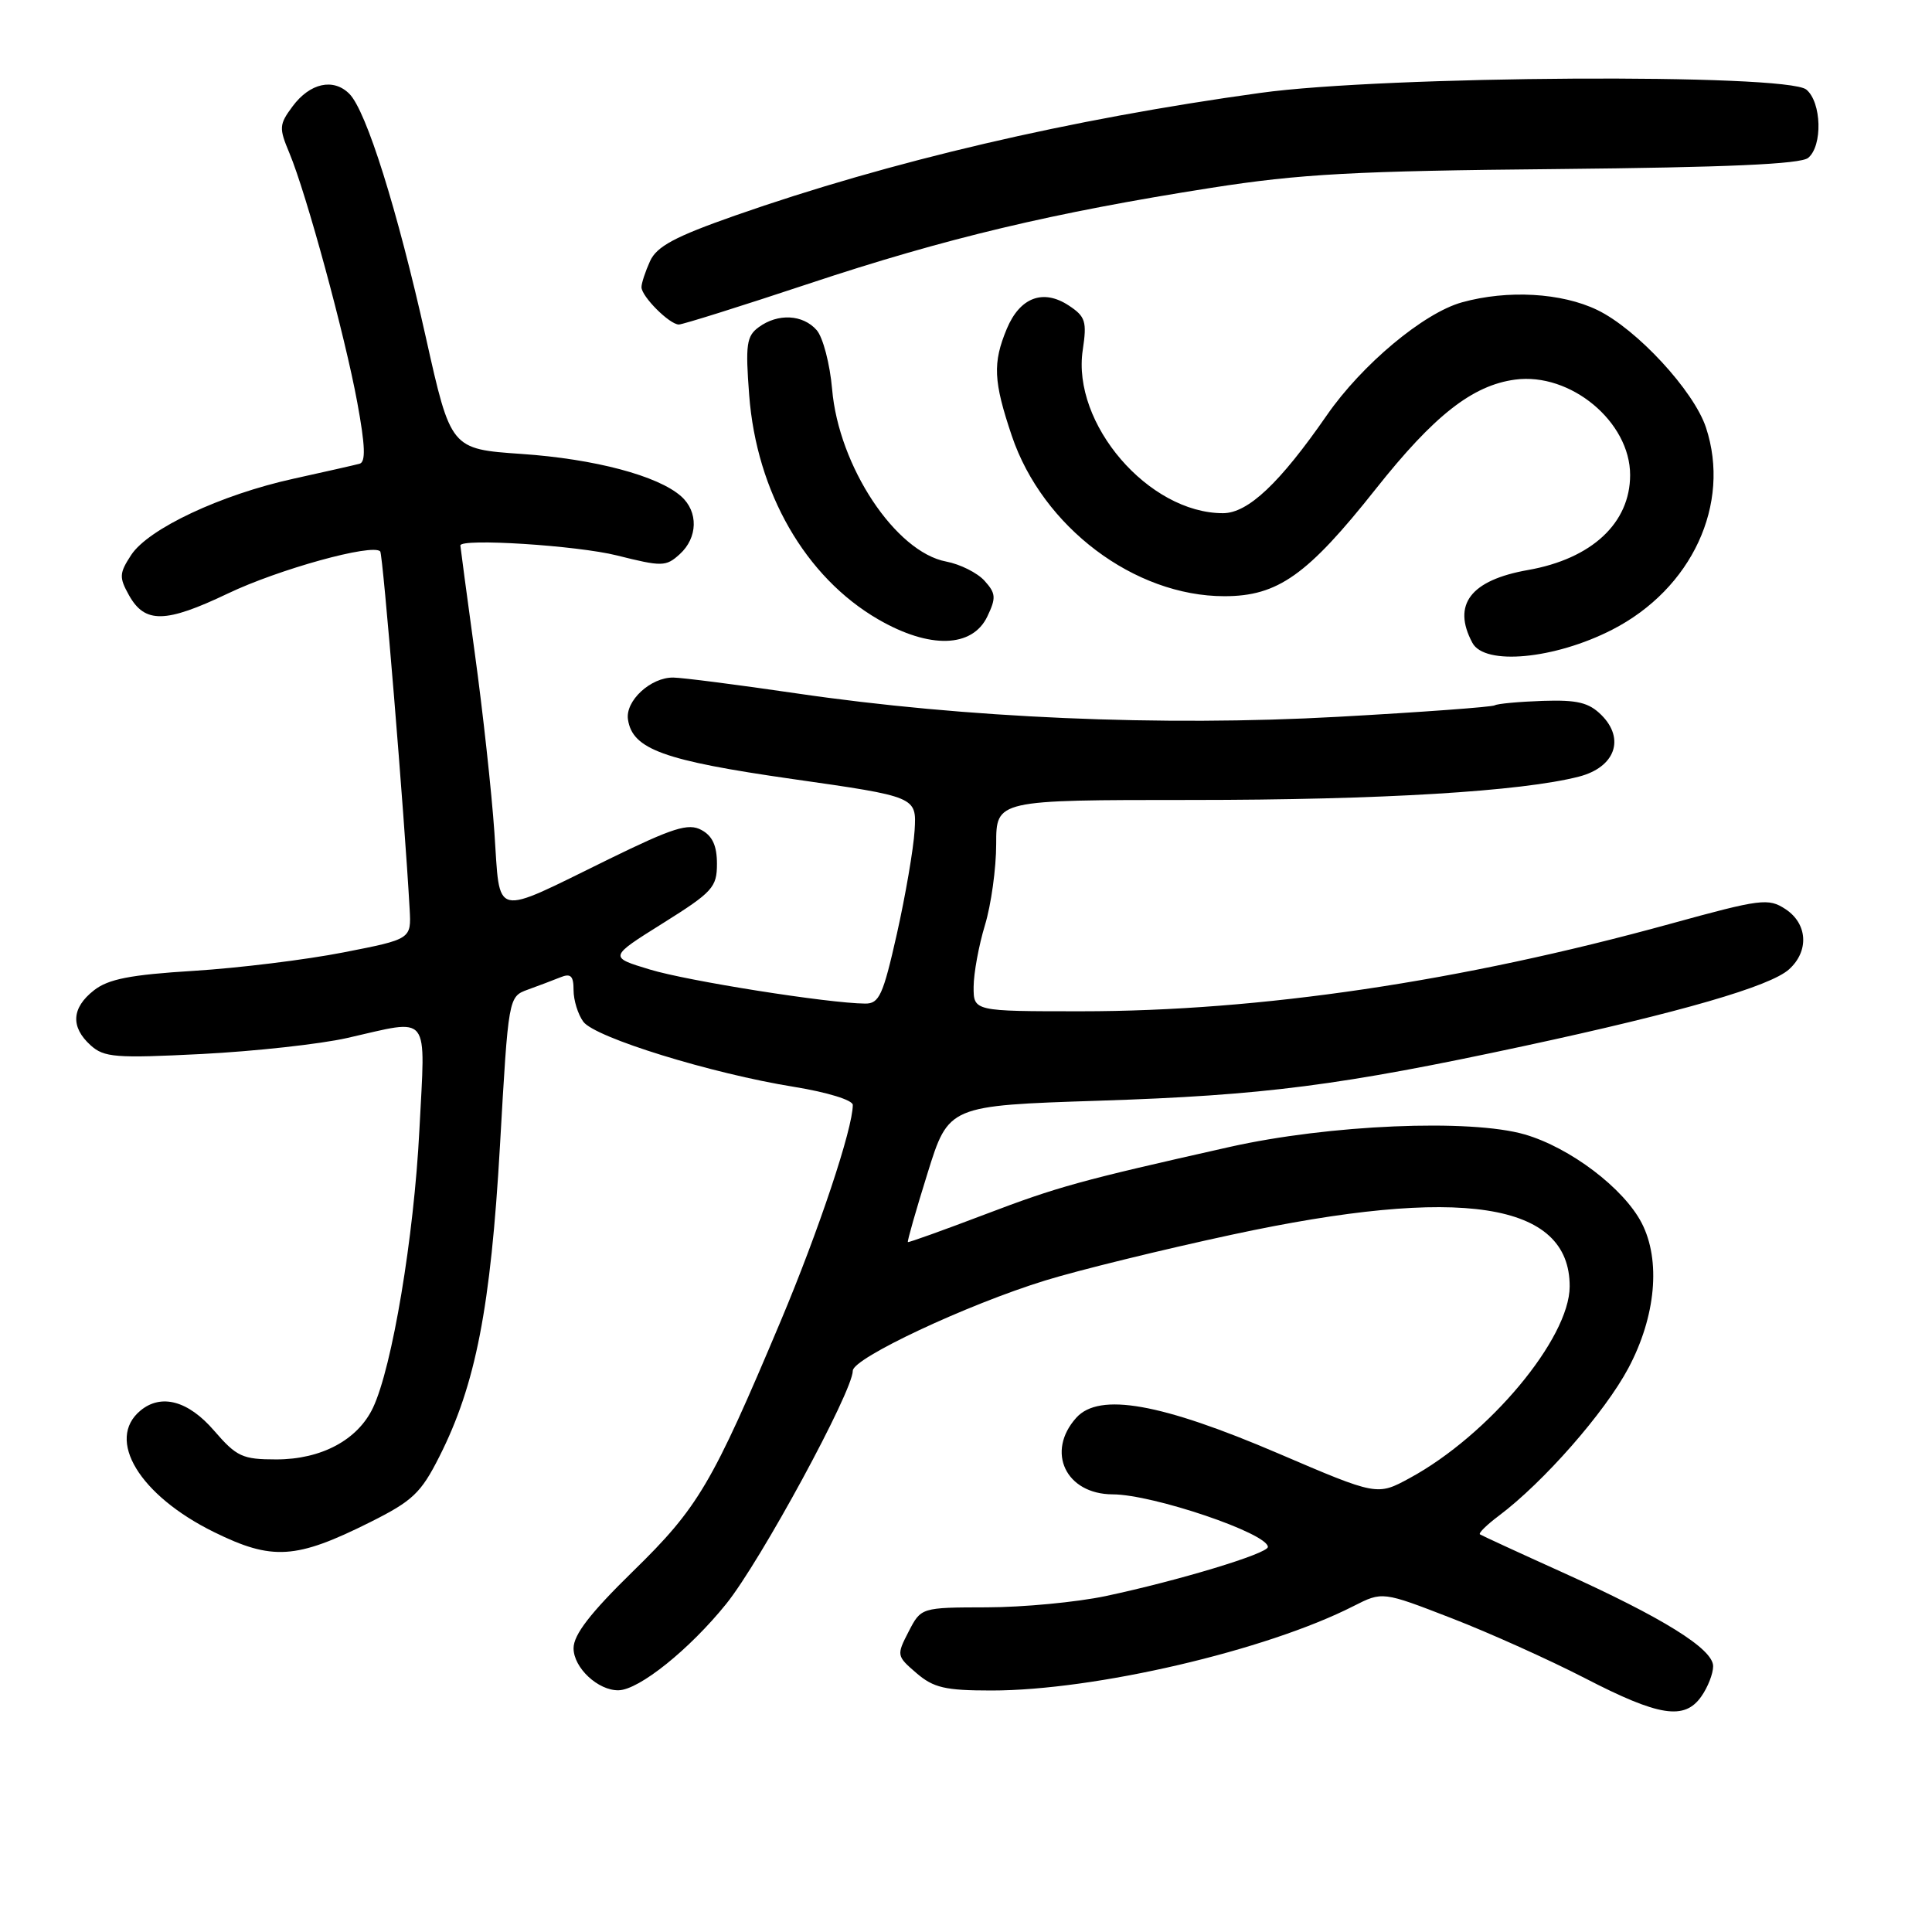 <?xml version="1.0" encoding="UTF-8" standalone="no"?>
<!DOCTYPE svg PUBLIC "-//W3C//DTD SVG 1.1//EN" "http://www.w3.org/Graphics/SVG/1.1/DTD/svg11.dtd" >
<svg xmlns="http://www.w3.org/2000/svg" xmlns:xlink="http://www.w3.org/1999/xlink" version="1.1" viewBox="0 0 256 256">
 <g >
 <path fill="currentColor"
d=" M 225.44 224.78 C 226.30 223.56 227.00 221.76 227.00 220.78 C 227.00 218.49 220.35 214.36 207.00 208.33 C 201.22 205.72 196.32 203.46 196.10 203.31 C 195.88 203.15 197.00 202.05 198.60 200.85 C 204.53 196.40 212.64 187.16 215.77 181.28 C 219.41 174.44 220.09 167.01 217.53 162.05 C 215.14 157.44 208.05 152.07 202.04 150.32 C 194.82 148.23 176.09 149.02 162.92 151.98 C 143.03 156.45 140.21 157.23 130.50 160.92 C 125.00 163.01 120.41 164.66 120.30 164.58 C 120.19 164.50 121.36 160.40 122.90 155.47 C 125.69 146.50 125.69 146.50 145.60 145.85 C 167.51 145.14 177.61 143.84 202.10 138.57 C 222.72 134.13 234.57 130.70 237.06 128.44 C 239.74 126.02 239.52 122.39 236.58 120.46 C 234.32 118.98 233.35 119.10 221.33 122.41 C 193.60 130.05 167.00 134.00 143.26 134.00 C 129.00 134.00 129.00 134.00 129.01 130.75 C 129.02 128.96 129.69 125.29 130.51 122.59 C 131.33 119.89 132.00 115.05 132.00 111.84 C 132.00 106.00 132.00 106.00 157.83 106.00 C 182.96 106.00 201.63 104.87 209.24 102.90 C 214.00 101.66 215.36 97.91 212.20 94.75 C 210.53 93.09 209.02 92.72 204.42 92.87 C 201.28 92.98 198.42 93.24 198.06 93.46 C 197.70 93.68 188.36 94.37 177.29 94.98 C 153.92 96.28 127.86 95.15 105.50 91.87 C 97.80 90.74 90.47 89.80 89.22 89.78 C 86.22 89.74 82.83 92.87 83.21 95.34 C 83.80 99.28 87.93 100.78 104.98 103.22 C 121.46 105.57 121.46 105.57 121.19 110.04 C 121.04 112.49 119.98 118.66 118.84 123.75 C 117.01 131.88 116.50 133.00 114.63 132.98 C 109.75 132.94 91.10 129.99 86.09 128.46 C 80.67 126.82 80.67 126.82 87.84 122.33 C 94.43 118.20 95.00 117.57 95.00 114.46 C 95.00 112.06 94.40 110.75 92.93 109.97 C 91.21 109.04 89.18 109.68 80.68 113.84 C 65.04 121.50 66.31 121.80 65.51 110.29 C 65.14 104.90 63.97 94.21 62.91 86.53 C 61.86 78.84 61.00 72.43 61.00 72.28 C 61.00 71.29 76.49 72.28 81.75 73.60 C 87.73 75.10 88.24 75.09 90.06 73.44 C 92.47 71.26 92.56 67.80 90.25 65.76 C 87.19 63.04 78.79 60.81 69.11 60.15 C 59.73 59.50 59.73 59.50 56.42 44.67 C 52.64 27.75 48.54 14.68 46.29 12.43 C 44.17 10.31 41.07 11.00 38.77 14.09 C 36.98 16.50 36.95 16.95 38.35 20.29 C 40.60 25.67 45.70 44.42 47.34 53.32 C 48.40 59.07 48.48 61.23 47.64 61.45 C 47.01 61.62 43.08 62.51 38.90 63.43 C 29.26 65.55 19.66 70.06 17.38 73.54 C 15.80 75.96 15.77 76.50 17.09 78.87 C 19.20 82.64 21.92 82.59 30.20 78.64 C 36.89 75.44 49.34 71.99 50.38 73.06 C 50.74 73.43 53.59 108.03 54.28 120.47 C 54.50 124.44 54.50 124.44 45.50 126.20 C 40.55 127.17 31.63 128.27 25.69 128.64 C 17.25 129.16 14.34 129.73 12.44 131.23 C 9.48 133.55 9.33 136.08 12.00 138.50 C 13.79 140.12 15.30 140.24 26.75 139.66 C 33.76 139.30 42.42 138.35 46.00 137.54 C 57.20 135.01 56.37 133.95 55.57 149.75 C 54.85 163.91 51.97 181.16 49.42 186.54 C 47.39 190.81 42.57 193.38 36.61 193.38 C 32.13 193.38 31.36 193.03 28.37 189.57 C 24.95 185.60 21.36 184.63 18.61 186.91 C 13.99 190.74 18.47 198.14 28.36 203.01 C 36.08 206.81 39.22 206.61 49.06 201.69 C 54.67 198.88 55.78 197.84 58.22 193.00 C 63.03 183.49 65.02 173.28 66.25 151.78 C 67.37 132.07 67.37 132.07 69.94 131.13 C 71.35 130.62 73.29 129.89 74.25 129.50 C 75.63 128.94 76.00 129.30 76.00 131.20 C 76.00 132.53 76.58 134.41 77.29 135.38 C 78.82 137.48 94.29 142.26 105.25 144.02 C 109.62 144.73 113.00 145.77 113.00 146.41 C 113.00 149.54 108.49 163.06 103.45 175.04 C 94.34 196.68 92.52 199.76 83.88 208.20 C 78.21 213.74 76.00 216.61 76.00 218.40 C 76.00 220.99 79.26 224.03 81.97 223.97 C 84.70 223.91 91.37 218.55 96.23 212.52 C 100.77 206.89 113.00 184.36 113.00 181.63 C 113.00 179.97 128.11 172.87 138.50 169.67 C 142.90 168.31 154.03 165.58 163.24 163.60 C 193.60 157.07 208.03 159.29 207.99 170.47 C 207.97 177.35 197.27 190.17 186.80 195.85 C 182.48 198.20 182.48 198.20 169.41 192.60 C 153.82 185.92 145.67 184.48 142.62 187.85 C 138.55 192.37 141.22 197.99 147.44 198.01 C 152.77 198.02 168.00 203.18 168.00 204.98 C 168.00 205.86 156.16 209.44 146.50 211.49 C 142.65 212.30 135.57 212.97 130.78 212.98 C 122.05 213.00 122.05 213.00 120.40 216.19 C 118.78 219.33 118.80 219.43 121.43 221.69 C 123.70 223.64 125.23 224.00 131.38 224.00 C 145.06 224.00 167.77 218.71 179.34 212.82 C 183.18 210.87 183.18 210.87 192.34 214.42 C 197.38 216.37 205.32 219.95 210.00 222.36 C 219.84 227.45 223.21 227.97 225.44 224.78 Z  M 213.62 83.44 C 224.18 78.03 229.40 66.80 226.05 56.65 C 224.44 51.78 216.89 43.61 211.66 41.08 C 206.93 38.79 199.77 38.38 193.72 40.06 C 188.64 41.47 180.47 48.30 175.82 55.01 C 169.58 64.02 165.37 68.00 162.05 68.00 C 152.20 68.00 142.00 56.14 143.47 46.38 C 144.04 42.58 143.83 41.94 141.60 40.47 C 138.21 38.25 135.15 39.41 133.41 43.56 C 131.52 48.10 131.63 50.51 134.07 57.75 C 138.15 69.83 150.31 79.00 162.24 79.00 C 169.32 79.00 173.24 76.22 182.32 64.76 C 190.02 55.05 195.10 51.06 200.76 50.30 C 208.09 49.32 216.00 55.88 216.00 62.94 C 216.00 69.31 210.92 74.04 202.47 75.53 C 194.86 76.87 192.38 80.11 195.10 85.18 C 196.72 88.22 205.98 87.35 213.62 83.44 Z  M 130.83 81.68 C 132.01 79.21 131.96 78.62 130.45 76.95 C 129.50 75.90 127.22 74.76 125.38 74.41 C 118.66 73.15 111.13 61.78 110.26 51.57 C 109.97 48.23 109.05 44.71 108.22 43.75 C 106.39 41.66 103.08 41.49 100.54 43.35 C 98.92 44.53 98.76 45.66 99.27 52.34 C 100.24 65.22 106.72 76.48 116.37 82.07 C 123.18 86.01 128.84 85.85 130.83 81.68 Z  M 107.20 37.58 C 125.28 31.57 139.52 28.18 160.50 24.89 C 172.30 23.04 179.51 22.65 206.34 22.40 C 228.77 22.18 238.60 21.75 239.59 20.92 C 241.53 19.32 241.37 13.55 239.35 11.87 C 236.73 9.71 183.51 10.02 167.00 12.31 C 141.78 15.79 117.96 21.36 97.38 28.57 C 89.41 31.37 87.02 32.65 86.13 34.61 C 85.51 35.98 85.00 37.52 85.00 38.05 C 85.00 39.28 88.72 43.00 89.95 43.00 C 90.47 43.00 98.23 40.56 107.20 37.58 Z "/>
</g>
</svg>